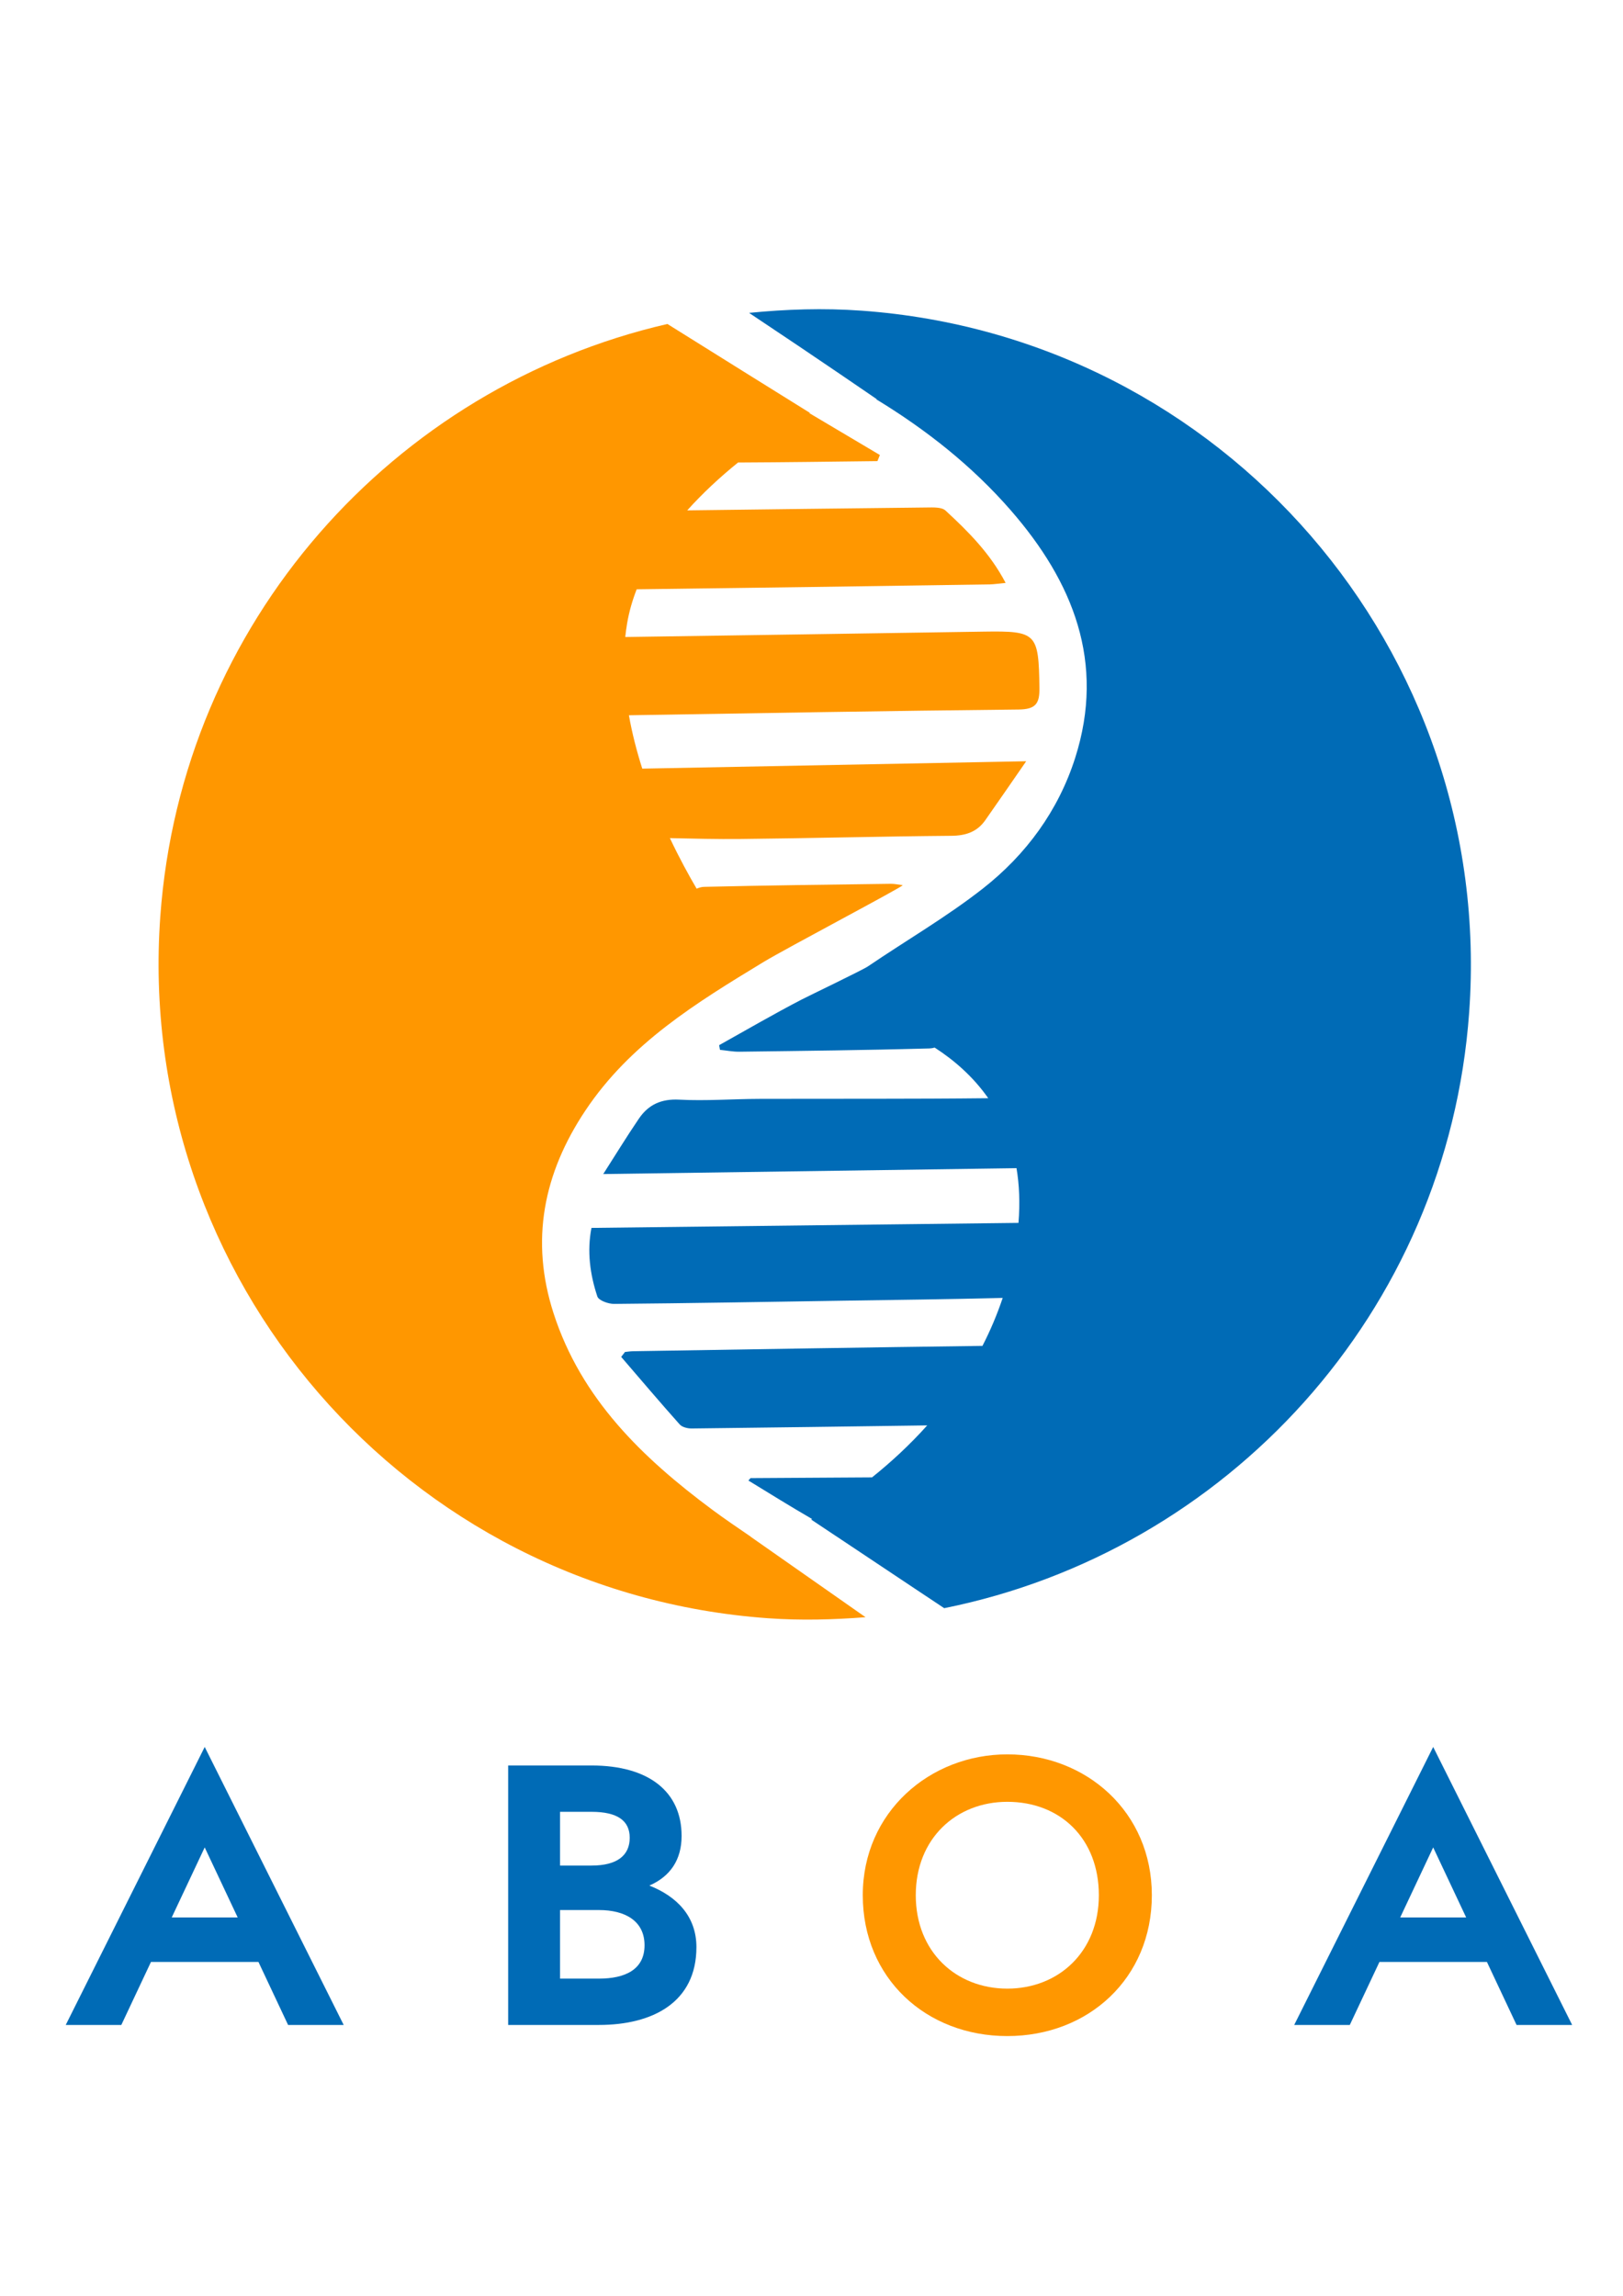 <?xml version="1.0" encoding="UTF-8" standalone="no"?>
<!-- Created with Inkscape (http://www.inkscape.org/) -->

<svg
   xmlns:dc="http://purl.org/dc/elements/1.1/"
   xmlns:cc="http://creativecommons.org/ns#"
   xmlns:rdf="http://www.w3.org/1999/02/22-rdf-syntax-ns#"
   xmlns:svg="http://www.w3.org/2000/svg"
   xmlns="http://www.w3.org/2000/svg"
   xmlns:sodipodi="http://sodipodi.sourceforge.net/DTD/sodipodi-0.dtd"
   xmlns:inkscape="http://www.inkscape.org/namespaces/inkscape"
   width="210mm"
   height="297mm"
   viewBox="0 0 210 297"
   version="1.1"
   id="svg908"
   inkscape:version="0.92.4 (5da689c313, 2019-01-14)"
   sodipodi:docname="NOT_SKEWED_LOGO_BY_VILLE.svg">
  <defs
     id="defs902">
    <clipPath
       clipPathUnits="userSpaceOnUse"
       id="clipPath861">
      <path
         d="M 0,1000 H 1000 V 0 H 0 Z"
         id="path859"
         inkscape:connector-curvature="0" />
    </clipPath>
  </defs>
  <sodipodi:namedview
     id="base"
     pagecolor="#ffffff"
     bordercolor="#666666"
     borderopacity="1.0"
     inkscape:pageopacity="0.0"
     inkscape:pageshadow="2"
     inkscape:zoom="0.35"
     inkscape:cx="-77.142857"
     inkscape:cy="560"
     inkscape:document-units="mm"
     inkscape:current-layer="g857"
     showgrid="false"
     inkscape:window-width="1920"
     inkscape:window-height="986"
     inkscape:window-x="-11"
     inkscape:window-y="-11"
     inkscape:window-maximized="1" />
  <g
     inkscape:label="Taso 1"
     inkscape:groupmode="layer"
     id="layer1">
    <g
       id="g857"
       clip-path="url(#clipPath861)"
       style="fill:#008000"
       transform="matrix(0.997,0.066,0.066,-0.997,-428.642,639.547)"
       inkscape:export-xdpi="96"
       inkscape:export-ydpi="96">
      <g
         id="g863"
         transform="translate(349.336,390.146)"
         style="fill:#008000" />
      <g
         id="g867"
         transform="translate(386.448,366.063)"
         style="fill:#008000" />
      <g
         id="g871"
         transform="translate(450.674,365.781)"
         style="fill:#008000" />
      <g
         id="g875"
         transform="translate(493.767,410.008)"
         style="fill:#008000" />
      <g
         id="g879"
         transform="translate(547.146,385.43)"
         style="fill:#008000" />
      <g
         id="g883"
         transform="translate(581.933,402.12)"
         style="fill:#008000" />
      <g
         id="g887"
         transform="translate(650.592,366.063)"
         style="fill:#008000" />
      <g
         id="g891"
         transform="translate(703.971,385.43)"
         style="fill:#008000" />
      <g
         id="g895"
         transform="rotate(-0.324,84226.845,-87462.013)"
         style="fill:#008000">
        <path
           d="m 0,0 0.011,0.008 c -1.755,1.029 -3.521,2.042 -5.238,3.135 -9.498,6.048 -17.971,13.106 -22.331,23.918 -3.69,9.148 -2.607,17.921 2.236,26.449 5.176,9.115 13.335,14.945 21.62,20.831 2.76,1.96 17.352,11.034 17.273,11.221 -0.52,0.025 -1.044,0.111 -1.558,0.067 -8.032,-0.685 -16.066,-1.36 -24.092,-2.127 -0.315,-0.03 -0.625,-0.148 -0.93,-0.305 -1.082,1.57 -2.478,3.721 -3.924,6.281 3.027,0.155 6.056,0.289 9.074,0.538 9.093,0.75 18.175,1.644 27.269,2.376 1.854,0.149 3.275,0.743 4.226,2.325 1.574,2.62 3.117,5.26 4.736,7.996 -16.952,-1.546 -33.488,-3.055 -49.519,-4.518 -0.865,2.165 -1.632,4.438 -2.221,6.769 16.755,1.476 33.507,2.984 50.271,4.359 2.226,0.182 2.678,0.965 2.501,2.998 -0.615,7.058 -0.871,7.335 -7.714,6.738 -15.418,-1.345 -30.835,-2.692 -46.254,-4.022 0.019,0.597 0.056,1.193 0.113,1.788 0.147,1.509 0.463,3.004 0.918,4.479 15.171,1.275 30.338,2.589 45.505,3.905 0.615,0.053 1.222,0.198 2.09,0.344 -2.28,3.683 -5.312,6.294 -8.43,8.783 -0.538,0.429 -1.629,0.292 -2.449,0.225 -10.307,-0.849 -20.612,-1.728 -30.917,-2.596 1.812,2.339 3.89,4.568 6.118,6.652 5.999,0.458 11.994,0.973 17.991,1.475 0.085,0.27 0.171,0.54 0.257,0.811 -1.92,0.96 -3.884,1.943 -5.831,2.917 0,0 -0.002,0.001 -0.003,0.001 -1.222,0.612 -2.41,1.206 -3.661,1.832 0.022,0.016 0.044,0.026 0.066,0.042 -4.315,2.266 -11.749,6.197 -19.229,10.156 -34.74,-10.669 -60,-42.994 -60,-81.231 0,-46.93 38.045,-84.974 84.975,-84.974 4.301,0 8.492,0.421 12.621,1.039 z"
           style="fill:#ff9700;fill-opacity:1;fill-rule:nonzero;stroke:none"
           id="path897"
           inkscape:connector-curvature="0" />
      </g>
      <g
         id="g899"
         transform="rotate(-0.324,112408.32,-88062.523)"
         style="fill:#008000">
        <path
           d="m 0,0 c -4.963,0 -9.797,-0.514 -14.526,-1.33 9.439,-5.341 17.28,-9.952 17.28,-9.952 l -0.037,-0.034 c 6.752,-3.477 12.997,-7.716 18.394,-13.083 8.701,-8.651 13.66,-18.752 10.613,-31.371 -1.686,-6.979 -5.447,-12.954 -10.709,-17.727 -4.426,-4.014 -9.417,-7.403 -14.119,-11.119 -0.662,-0.522 -7.369,-4.354 -8.238,-4.887 -3.475,-2.13 -6.845,-4.432 -10.254,-6.67 0.051,-0.199 0.101,-0.397 0.152,-0.596 0.842,-0.024 1.692,-0.132 2.527,-0.061 8.179,0.693 16.359,1.374 24.526,2.187 0.216,0.021 0.436,0.079 0.656,0.158 2.643,-1.448 5.25,-3.404 7.39,-6.041 -9.84,-0.816 -19.692,-1.476 -29.539,-2.21 -3.456,-0.257 -6.904,-0.779 -10.362,-0.845 -2.33,-0.044 -3.936,-0.933 -5.032,-2.824 -1.426,-2.459 -2.732,-4.988 -4.09,-7.488 18.006,1.552 35.608,3.069 53.323,4.596 0.513,-2.106 0.787,-4.448 0.763,-7.048 -18.393,-1.539 -36.666,-3.069 -55.11,-4.613 -0.368,-3.045 0.235,-5.994 1.397,-8.799 0.209,-0.506 1.489,-0.866 2.235,-0.805 9.8,0.791 19.593,1.669 29.387,2.527 6.917,0.605 13.838,1.179 20.748,1.855 -0.574,-2.235 -1.307,-4.363 -2.17,-6.384 -15.035,-1.277 -30.066,-2.607 -45.098,-3.934 -0.341,-0.029 -0.677,-0.113 -1.016,-0.171 -0.149,-0.224 -0.297,-0.448 -0.445,-0.671 2.718,-2.735 5.417,-5.491 8.183,-8.177 0.344,-0.334 1.059,-0.455 1.58,-0.412 10.115,0.842 20.237,1.712 30.399,2.584 -2.086,-2.694 -4.351,-5.099 -6.645,-7.225 -5.251,-0.41 -10.474,-0.818 -15.688,-1.224 -0.084,-0.111 -0.168,-0.221 -0.251,-0.331 2.855,-1.474 5.697,-2.974 8.585,-4.378 -0.04,-0.029 -0.075,-0.049 -0.115,-0.077 l 18.004,-10.211 c 35.893,9.942 62.277,42.759 62.277,81.816 C 84.975,-38.044 46.931,0 0,0"
           style="fill:#006bb6;fill-opacity:1;fill-rule:nonzero;stroke:none"
           id="path901"
           inkscape:connector-curvature="0" />
      </g>
    </g>
    <g
       aria-label="ABOA"
       transform="matrix(0.999,0,0,0.999,-412.427,652.562)"
       style="font-style:normal;font-weight:normal;font-size:30px;line-height:1.25;font-family:sans-serif;letter-spacing:0px;word-spacing:0px;fill:#006bb6;fill-opacity:1;stroke:none;stroke-width:0.75"
       id="text859"
       inkscape:export-xdpi="96"
       inkscape:export-ydpi="96">
      <path
         d="m 439.353,-413.985 4.272,9.072 h -8.544 z m 0,-13.008 -18,36 h 7.2 l 3.84,-8.16 h 13.92 l 3.84,8.16 h 7.2 z"
         style="font-style:normal;font-variant:normal;font-weight:bold;font-stretch:normal;font-size:48px;line-height:4.25;font-family:'Renner*';-inkscape-font-specification:'Renner* Bold';letter-spacing:18.413px;fill:#006bb6;fill-opacity:1;stroke-width:0.75"
         id="path863"
         inkscape:connector-curvature="0" />
      <path
         d="m 485.376,-405.873 h 5.04 c 3.36,0 5.904,1.392 5.904,4.56 0,3.168 -2.544,4.32 -5.904,4.32 h -5.04 z m 0,-5.76 v -6.96 h 4.08 c 3.36,0 4.944,1.152 4.944,3.36 0,2.256 -1.584,3.6 -4.944,3.6 z m -6.72,-12.96 v 33.6 h 11.76 c 6.96,0 12.624,-2.928 12.624,-10.08 0,-3.984 -2.544,-6.576 -6.096,-7.968 2.736,-1.2 4.176,-3.36 4.176,-6.432 0,-5.712 -4.224,-9.12 -11.664,-9.12 z"
         style="font-style:normal;font-variant:normal;font-weight:bold;font-stretch:normal;font-size:48px;line-height:4.25;font-family:'Renner*';-inkscape-font-specification:'Renner* Bold';letter-spacing:18.413px;fill:#006bb6;fill-opacity:1;stroke-width:0.75"
         id="path866"
         inkscape:connector-curvature="0" />
      <path
         d="m 524.586,-407.793 c 0,10.752 8.208,18.24 18.72,18.24 10.512,0 18.72,-7.488 18.72,-18.24 0,-10.752 -8.448,-18.24 -18.72,-18.24 -10.032,0 -18.72,7.488 -18.72,18.24 z m 6.864,0 c 0,-7.344 5.232,-12.096 11.856,-12.096 6.864,0 11.856,4.752 11.856,12.096 0,7.344 -5.232,12.096 -11.856,12.096 -6.624,0 -11.856,-4.752 -11.856,-12.096 z"
         style="font-style:normal;font-variant:normal;font-weight:bold;font-stretch:normal;font-size:48px;line-height:4.25;font-family:'Renner*';-inkscape-font-specification:'Renner* Bold';letter-spacing:18.413px;fill:#ff9700;fill-opacity:1;stroke-width:0.75"
         id="path868"
         inkscape:connector-curvature="0" />
      <path
         d="m 598.465,-413.985 4.272,9.072 h -8.544 z m 0,-13.008 -18,36 h 7.2 l 3.84,-8.16 h 13.92 l 3.84,8.16 h 7.2 z"
         style="font-style:normal;font-variant:normal;font-weight:bold;font-stretch:normal;font-size:48px;line-height:4.25;font-family:'Renner*';-inkscape-font-specification:'Renner* Bold';letter-spacing:18.413px;fill:#006bb6;fill-opacity:1;stroke-width:0.75"
         id="path870"
         inkscape:connector-curvature="0" />
    </g>
  </g>
</svg>
